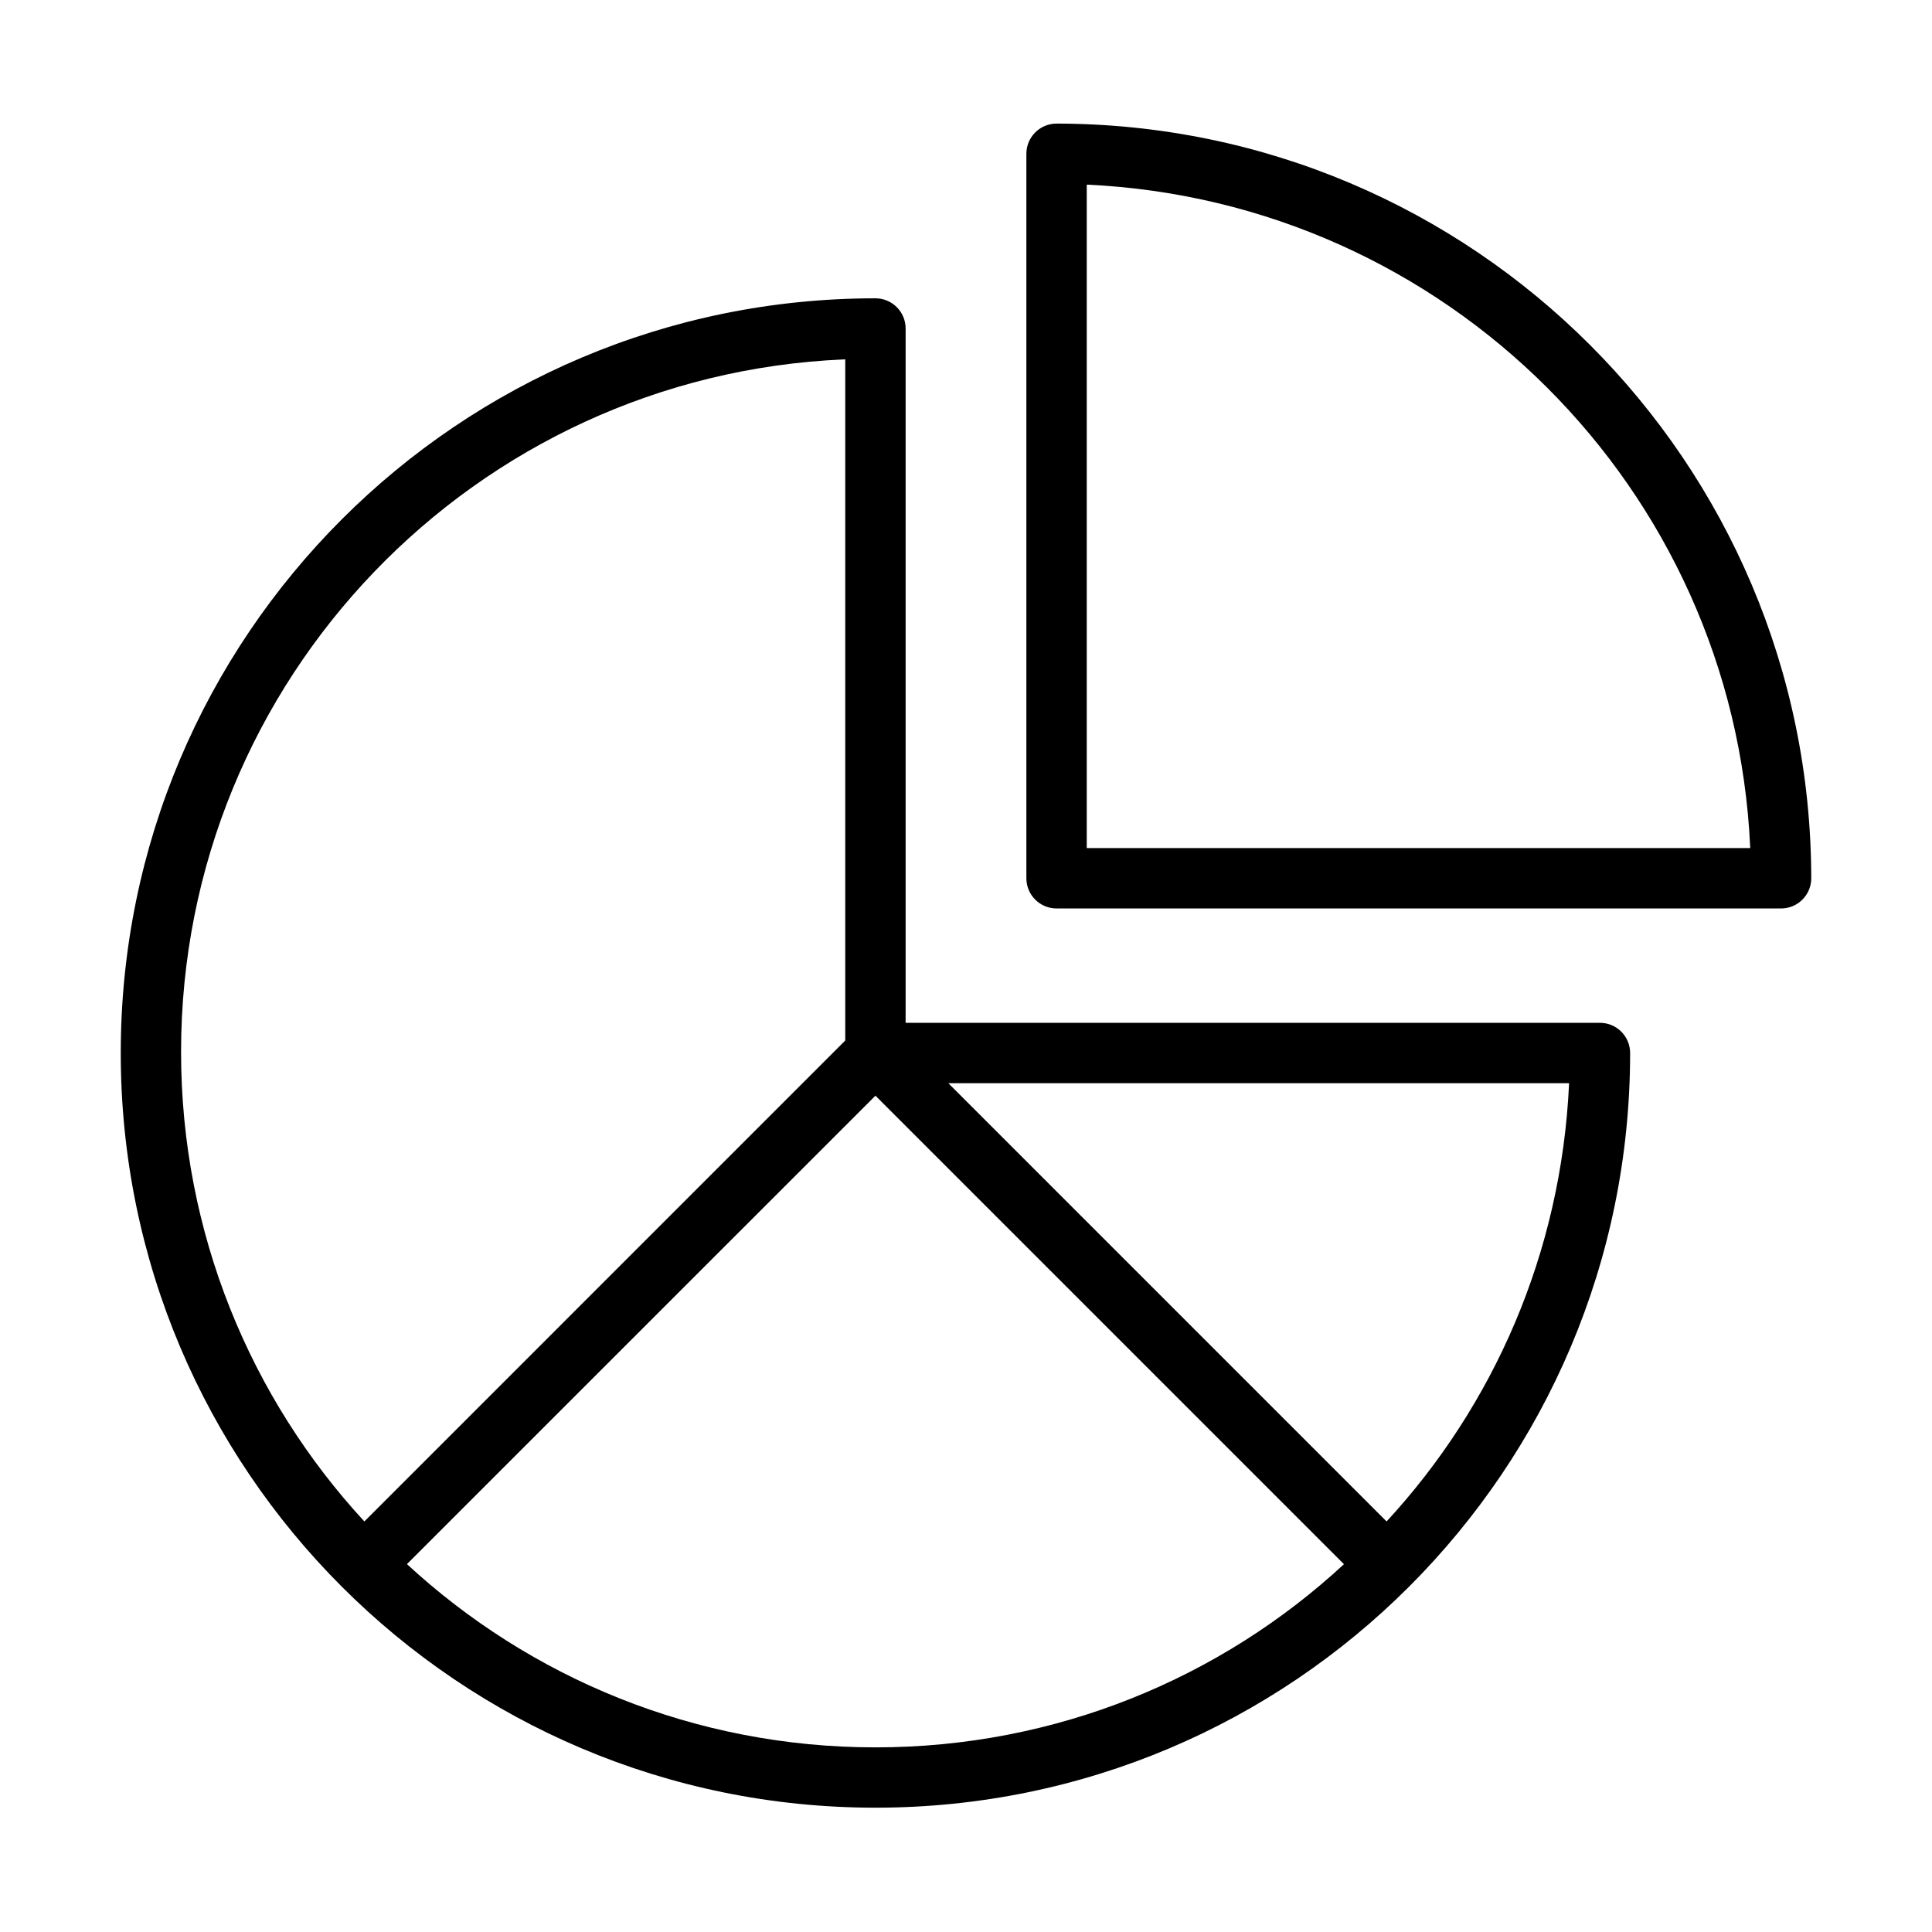 <svg version="1.1" xmlns="http://www.w3.org/2000/svg" width="32" height="32" viewBox="0 0 32 32">
<title>pie-chart</title>
<path d="M26.5 16.941h-11.5v-11.5c0-0.276-0.224-0.5-0.5-0.5v0c-6.904 0-12.5 5.596-12.5 12.5s5.596 12.5 12.5 12.5c6.904 0 12.5-5.596 12.5-12.5v0c0-0.276-0.224-0.5-0.5-0.5v0zM14 5.952v11.282l-7.965 7.966c-1.882-2.038-3.036-4.773-3.036-7.778 0-6.172 4.871-11.206 10.978-11.469l0.024-0.001zM6.742 25.905l7.758-7.757 7.76 7.76c-2.032 1.881-4.761 3.034-7.759 3.034s-5.727-1.154-7.767-3.041l0.008 0.007zM22.966 25.2l-7.259-7.259h10.282c-0.128 2.816-1.254 5.346-3.030 7.267l0.007-0.008z"></path>
<path d="M17.5 2.047c-0.276 0-0.5 0.224-0.5 0.5v0 12c0 0.276 0.224 0.5 0.5 0.5v0h12c0.276 0 0.5-0.224 0.5-0.5v0c-0.008-6.9-5.6-12.492-12.499-12.5h-0.001zM18 14.047v-10.989c5.955 0.275 10.714 5.034 10.988 10.964l0.001 0.025z"></path>
</svg>
